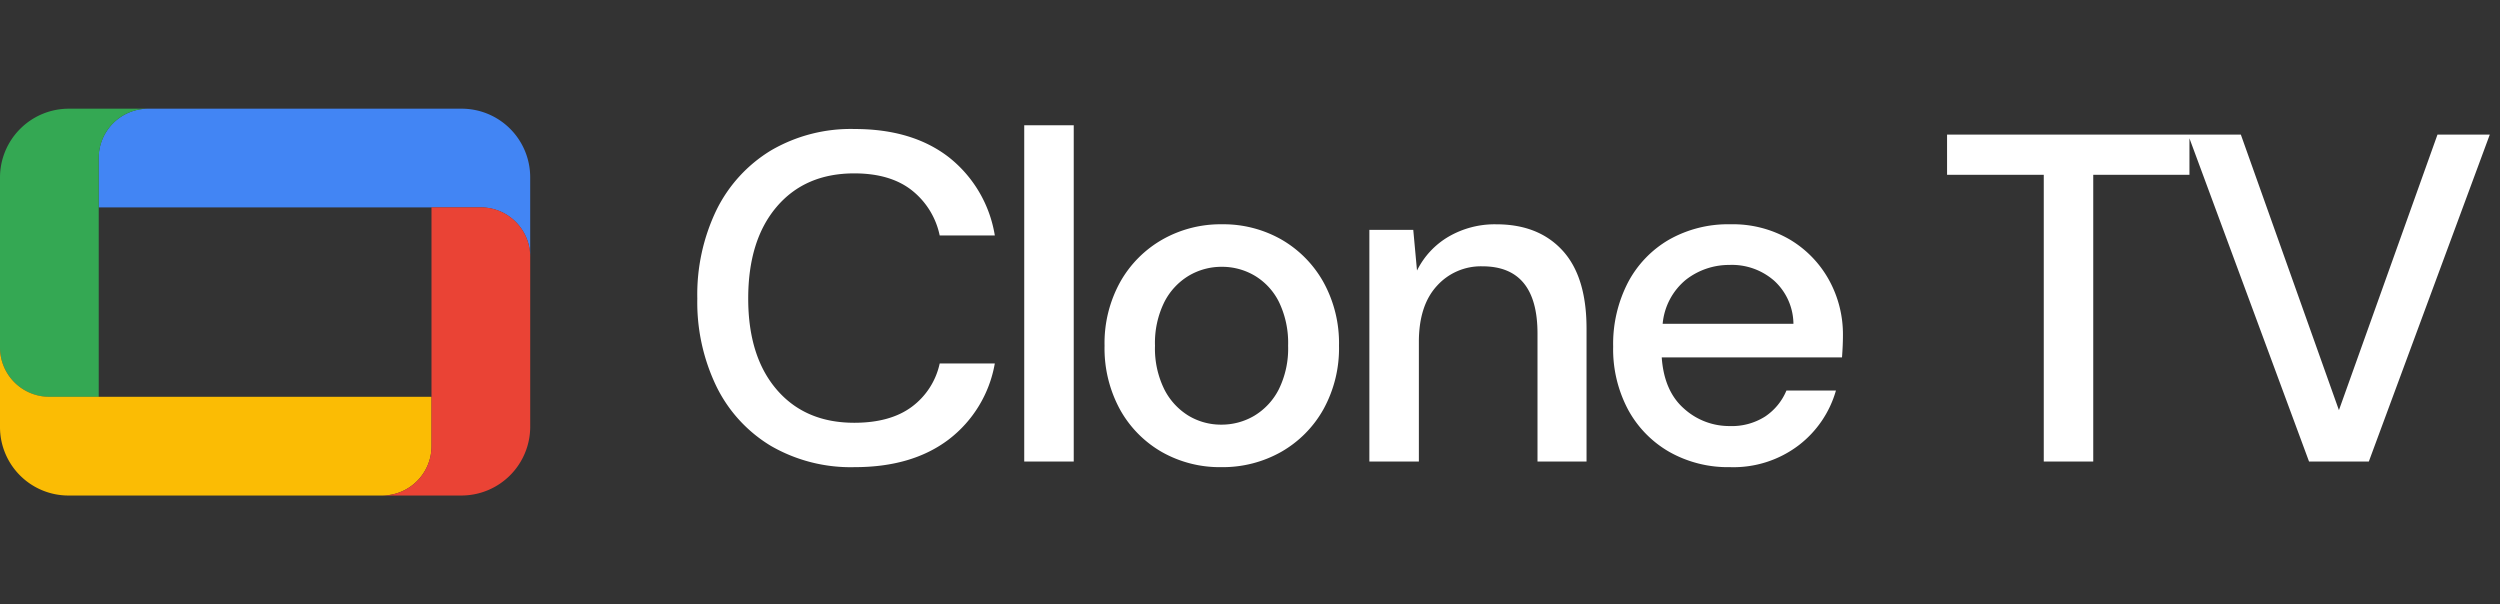 <svg xmlns="http://www.w3.org/2000/svg" xmlns:xlink="http://www.w3.org/1999/xlink" width="455" height="110" viewBox="0 0 455 110">
  <rect x="0" y="0" width="455" height="110" fill="#333333" stroke="none"/>
  <defs>
    <clipPath id="clip-path">
      <rect id="Rectangle_166" data-name="Rectangle 166" width="455" height="110" transform="translate(14497 -8560)" fill="#fff" stroke="#707070" stroke-width="1"/>
    </clipPath>
  </defs>
  <g id="Mask_Group_46" data-name="Mask Group 46" transform="translate(-14497 8560)" clip-path="url(#clip-path)">
    <g id="Google_TV_logo" transform="translate(14497 -8540.219)">
      <path id="Path_9" data-name="Path 9" d="M172.347,0H115.284A9,9,0,0,0,106.3,8.984v8.984h69.56a9,9,0,0,1,8.984,8.984V12.5A12.479,12.479,0,0,0,172.347,0Z" transform="translate(-88.349)" fill="#4285f4"/>
      <path id="Path_10" data-name="Path 10" d="M12.5,0A12.534,12.534,0,0,0,0,12.5V43.469a9,9,0,0,0,8.984,8.984h8.984V8.984A9,9,0,0,1,26.953,0Z" fill="#34a853"/>
      <path id="Path_11" data-name="Path 11" d="M12.5,284.336H69.56a9,9,0,0,0,8.984-8.984v-8.984H8.984A8.977,8.977,0,0,1,0,257.4v14.523a12.462,12.462,0,0,0,12.5,12.412Z" transform="translate(0 -213.931)" fill="#fbbc04"/>
      <path id="Path_12" data-name="Path 12" d="M426.256,158.753a12.534,12.534,0,0,0,12.5-12.5V115.284a9,9,0,0,0-8.984-8.984h-8.984v43.469a8.991,8.991,0,0,1-8.984,8.984Z" transform="translate(-342.257 -88.349)" fill="#ea4335"/>
      <path id="Clone_TV" data-name="Clone TV" d="M32.555,1.02A29,29,0,0,1,17.3-2.848a25.9,25.9,0,0,1-9.9-10.8A35.2,35.2,0,0,1,3.91-29.665,35.4,35.4,0,0,1,7.395-45.772,26.177,26.177,0,0,1,17.3-56.61a28.758,28.758,0,0,1,15.257-3.91q10.455,0,17.085,5.1a22.754,22.754,0,0,1,8.415,14.28H48.025a14.121,14.121,0,0,0-5.1-8.245q-3.91-3.06-10.455-3.06-8.925,0-14.11,6.078t-5.185,16.7q0,10.54,5.185,16.575T32.47-7.055q6.545,0,10.455-2.89a13.3,13.3,0,0,0,5.1-7.905h10.03A22.2,22.2,0,0,1,49.64-3.995Q43.01,1.02,32.555,1.02ZM63.41,0V-61.2h9.01V0ZM99.28,1.02A21.34,21.34,0,0,1,88.442-1.743a20.161,20.161,0,0,1-7.607-7.735,23.218,23.218,0,0,1-2.805-11.6,22.942,22.942,0,0,1,2.847-11.6,20.374,20.374,0,0,1,7.693-7.735A21.406,21.406,0,0,1,99.365-43.18,21.34,21.34,0,0,1,110.2-40.417a20.467,20.467,0,0,1,7.65,7.735,22.942,22.942,0,0,1,2.848,11.6,22.942,22.942,0,0,1-2.848,11.6,20.373,20.373,0,0,1-7.692,7.735A21.572,21.572,0,0,1,99.28,1.02Zm0-7.735a11.667,11.667,0,0,0,5.993-1.615,11.843,11.843,0,0,0,4.463-4.8,16.749,16.749,0,0,0,1.7-7.948,17.108,17.108,0,0,0-1.658-7.948,11.566,11.566,0,0,0-4.42-4.8,11.667,11.667,0,0,0-5.993-1.615,11.667,11.667,0,0,0-5.993,1.615,11.843,11.843,0,0,0-4.463,4.8,16.749,16.749,0,0,0-1.7,7.948,16.749,16.749,0,0,0,1.7,7.948,11.946,11.946,0,0,0,4.42,4.8A11.442,11.442,0,0,0,99.28-6.715ZM126.225,0V-42.16h7.99l.68,7.4a14.677,14.677,0,0,1,5.737-6.163,16.7,16.7,0,0,1,8.713-2.252q7.65,0,12.027,4.76t4.378,14.195V0h-8.925V-23.29q0-12.24-10.03-12.24a10.755,10.755,0,0,0-8.287,3.57q-3.273,3.57-3.273,10.2V0Zm65.62,1.02a21.677,21.677,0,0,1-11.007-2.763,19.641,19.641,0,0,1-7.523-7.693,23.374,23.374,0,0,1-2.72-11.475,24.358,24.358,0,0,1,2.678-11.645,19.5,19.5,0,0,1,7.48-7.82A21.757,21.757,0,0,1,191.93-43.18a20.533,20.533,0,0,1,10.795,2.763,19.533,19.533,0,0,1,7.14,7.353,20.476,20.476,0,0,1,2.55,10.115q0,.85-.042,1.828t-.128,2.167h-32.81q.425,6.12,4.037,9.307a12.271,12.271,0,0,0,8.372,3.188A11.249,11.249,0,0,0,198.262-8.2a10.559,10.559,0,0,0,3.867-4.717h9.01a19.132,19.132,0,0,1-6.758,9.945A19.6,19.6,0,0,1,191.845,1.02Zm0-36.8a12.759,12.759,0,0,0-7.99,2.678,11.712,11.712,0,0,0-4.25,8.032h23.8a10.76,10.76,0,0,0-3.485-7.82A11.661,11.661,0,0,0,191.845-35.785ZM248.965,0V-52.19h-17.6V-59.5h44.115v7.31h-17.51V0Zm48.28,0L275.23-59.5h9.605l17.85,50.15L320.62-59.5h9.52L308.125,0Z" transform="translate(123 64.219)" fill="#fff"/>
    </g>
  </g>
</svg>
